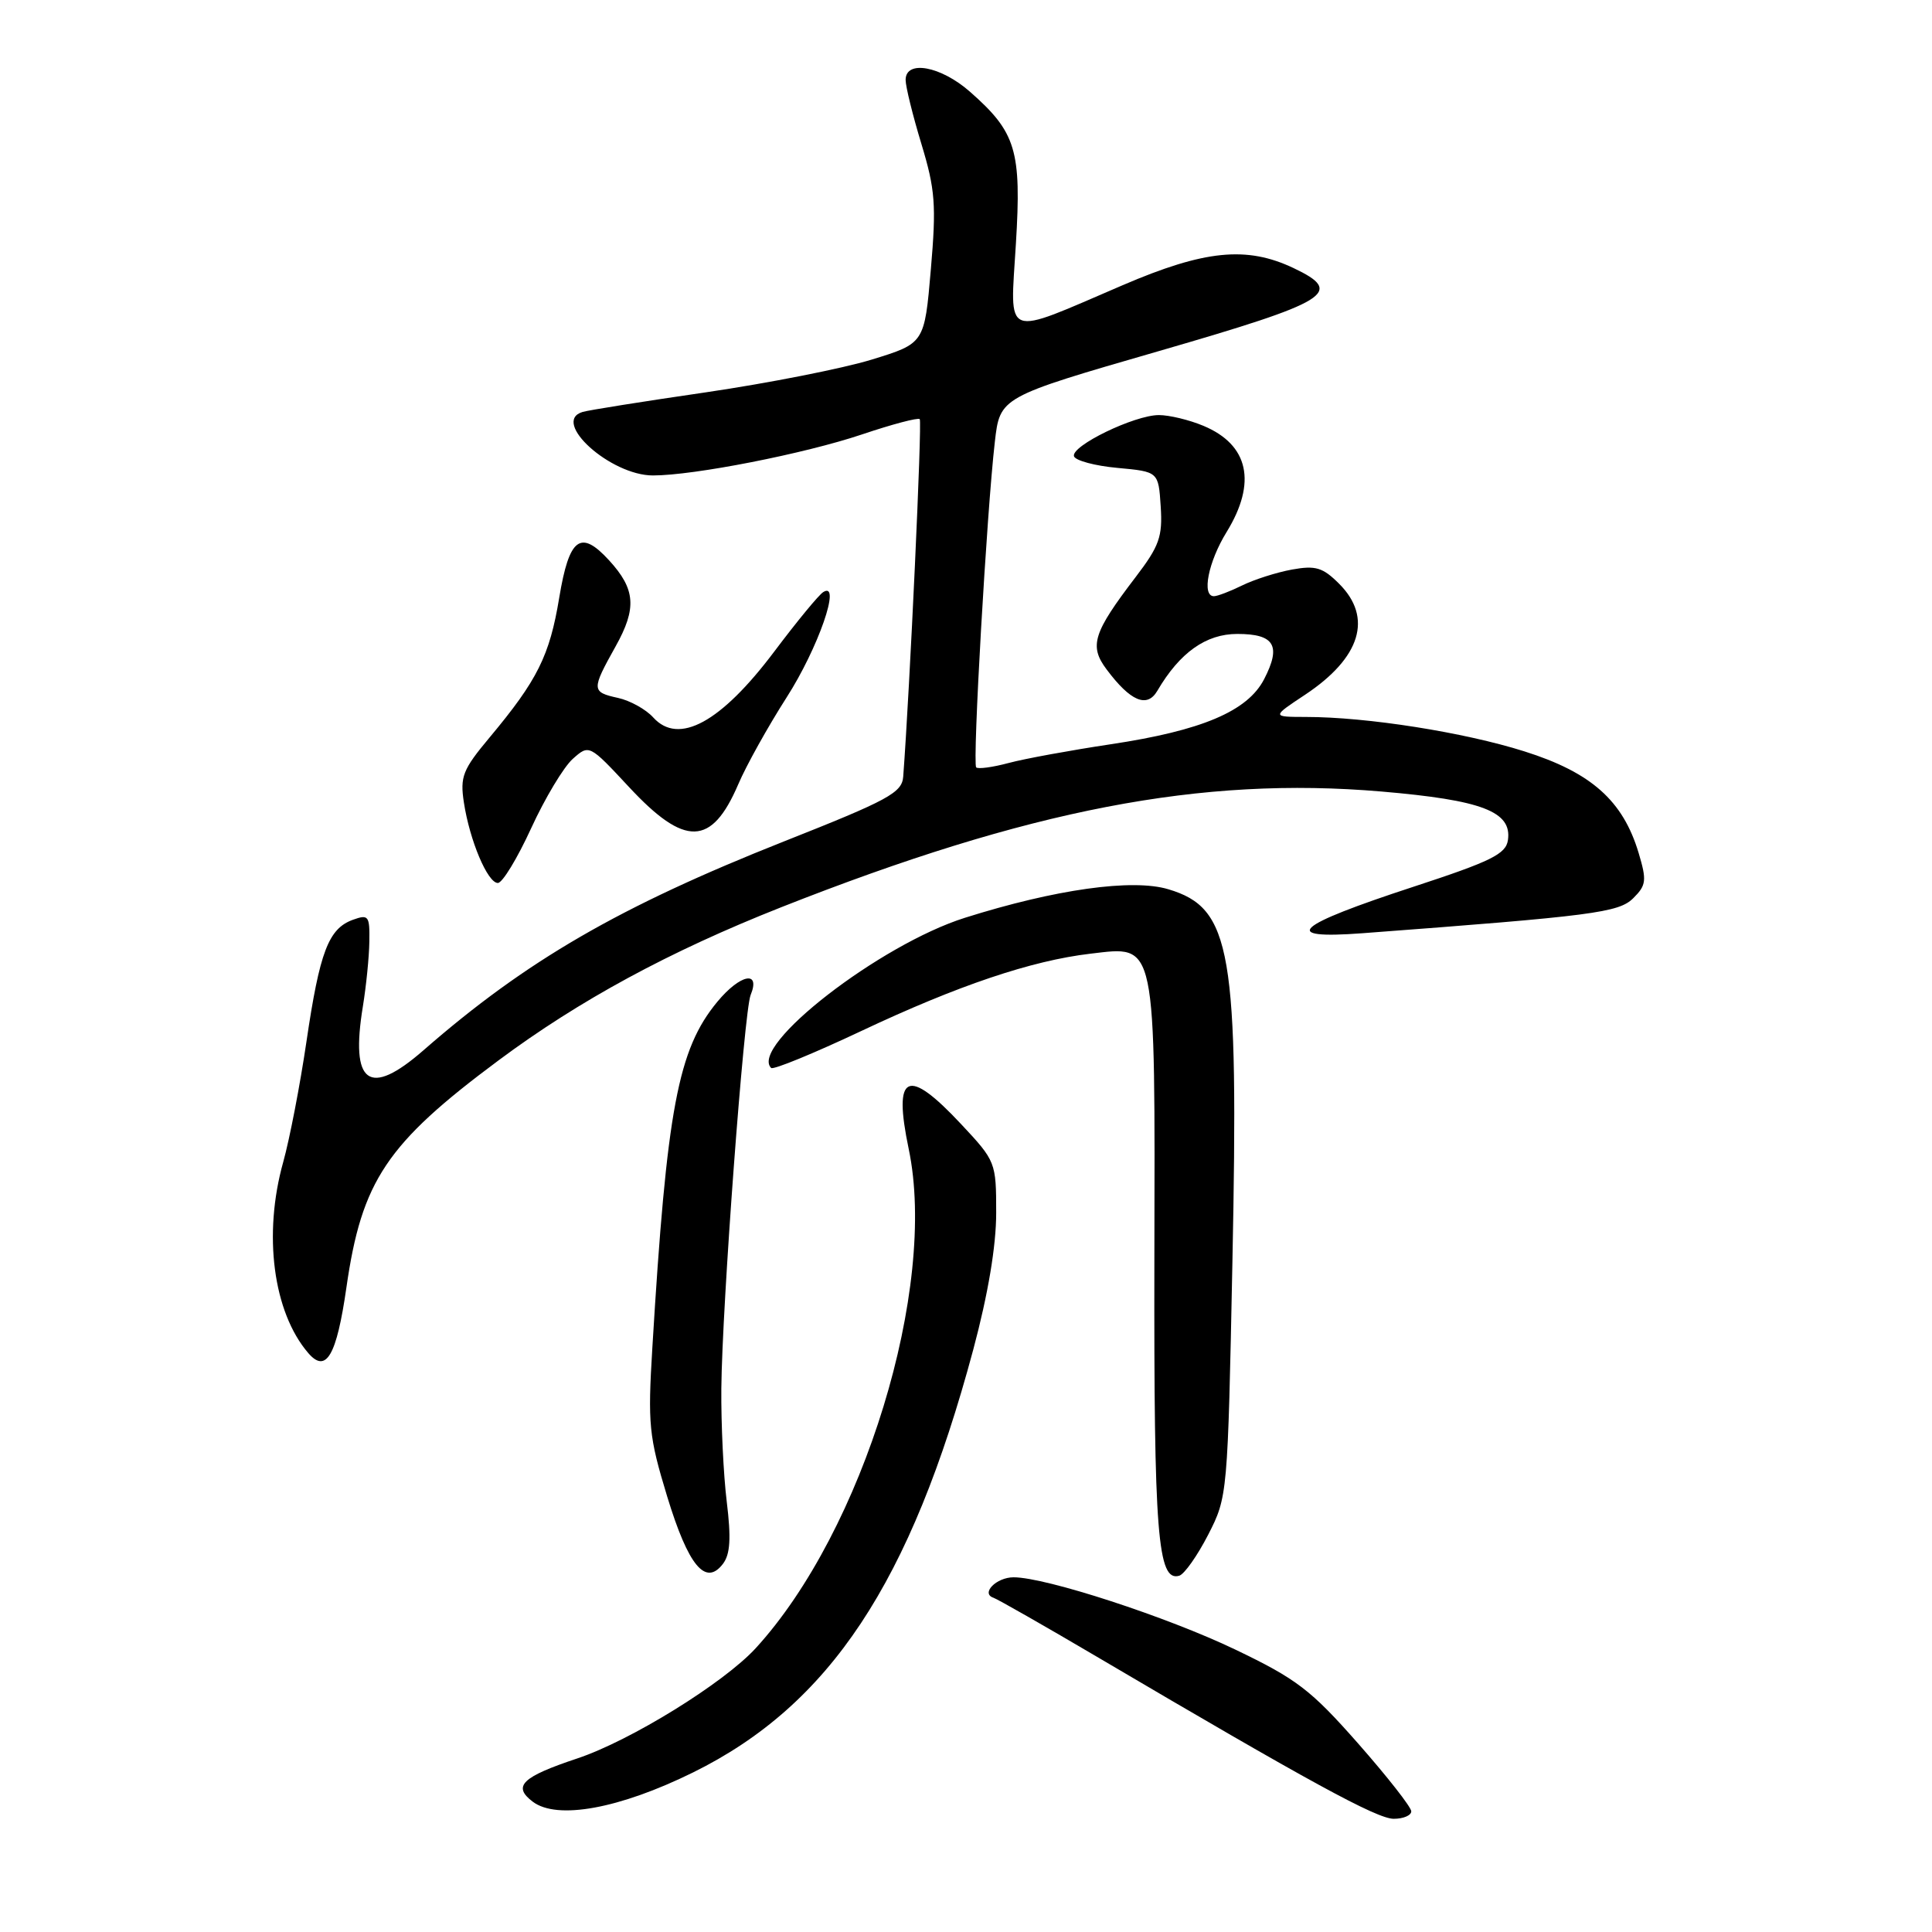 <?xml version="1.0" encoding="UTF-8" standalone="no"?>
<!DOCTYPE svg PUBLIC "-//W3C//DTD SVG 1.1//EN" "http://www.w3.org/Graphics/SVG/1.1/DTD/svg11.dtd" >
<svg xmlns="http://www.w3.org/2000/svg" xmlns:xlink="http://www.w3.org/1999/xlink" version="1.1" viewBox="0 0 256 256">
 <g >
 <path fill="currentColor"
d=" M 187.00 240.01 C 187.00 239.46 183.82 235.41 179.94 231.00 C 173.69 223.91 171.81 222.47 163.69 218.58 C 154.62 214.23 138.57 209.00 134.31 209.00 C 132.02 209.00 129.92 211.14 131.64 211.71 C 132.19 211.90 138.46 215.47 145.57 219.66 C 173.50 236.12 182.45 241.00 184.68 241.00 C 185.96 241.00 187.00 240.55 187.00 240.01 Z  M 91.83 234.86 C 109.94 225.93 120.68 209.73 128.97 178.80 C 130.93 171.47 132.00 165.11 132.00 160.71 C 132.00 154.01 131.94 153.85 127.36 148.96 C 120.21 141.31 118.31 142.21 120.41 152.25 C 124.26 170.63 114.39 202.83 100.14 218.39 C 95.91 223.01 83.53 230.66 76.50 233.00 C 69.15 235.45 67.87 236.68 70.60 238.74 C 73.83 241.17 82.07 239.67 91.83 234.86 Z  M 96.30 199.00 C 95.86 195.43 95.54 188.68 95.58 184.00 C 95.68 173.03 98.59 134.00 99.46 131.85 C 100.82 128.53 98.08 129.08 95.05 132.74 C 89.83 139.05 88.35 146.92 86.44 178.57 C 85.82 188.75 85.98 190.32 88.40 198.28 C 91.21 207.49 93.49 210.24 95.80 207.21 C 96.76 205.94 96.89 203.82 96.30 199.00 Z  M 160.09 203.36 C 162.66 198.34 162.68 198.10 163.30 167.29 C 164.14 125.92 163.19 120.33 154.81 117.83 C 150.05 116.40 139.84 117.83 127.86 121.61 C 116.60 125.16 99.26 138.59 102.18 141.51 C 102.45 141.79 107.83 139.58 114.13 136.61 C 126.92 130.58 136.66 127.29 144.48 126.37 C 153.30 125.34 153.05 124.16 152.96 167.04 C 152.89 203.28 153.39 209.65 156.26 208.79 C 156.94 208.58 158.66 206.14 160.09 203.36 Z  M 45.90 170.61 C 47.93 156.46 51.21 151.55 66.04 140.52 C 76.76 132.54 88.72 126.06 103.50 120.22 C 136.37 107.24 159.16 102.84 183.04 104.88 C 196.40 106.02 200.35 107.54 199.81 111.31 C 199.55 113.16 197.59 114.13 187.29 117.50 C 171.47 122.68 169.48 124.48 180.50 123.66 C 211.15 121.36 214.49 120.93 216.42 119.01 C 218.14 117.30 218.22 116.67 217.13 113.03 C 215.05 106.09 210.86 102.36 201.99 99.56 C 193.99 97.03 181.13 95.00 173.03 95.00 C 168.50 94.99 168.50 94.99 172.94 92.05 C 180.30 87.16 181.94 81.84 177.44 77.35 C 175.28 75.19 174.33 74.90 171.19 75.47 C 169.16 75.84 166.19 76.79 164.60 77.57 C 163.00 78.36 161.31 79.00 160.85 79.00 C 159.20 79.00 160.10 74.44 162.53 70.50 C 166.56 63.94 165.47 58.93 159.45 56.42 C 157.59 55.64 154.94 55.00 153.56 55.00 C 150.32 55.00 141.87 59.10 142.31 60.46 C 142.50 61.03 145.10 61.73 148.08 62.00 C 153.50 62.50 153.50 62.50 153.80 67.11 C 154.06 71.10 153.62 72.35 150.49 76.45 C 144.84 83.85 144.29 85.58 146.63 88.70 C 149.79 92.93 151.99 93.86 153.35 91.54 C 156.32 86.47 159.79 84.00 163.95 84.00 C 168.88 84.00 169.80 85.55 167.50 90.00 C 165.31 94.24 159.24 96.81 147.16 98.62 C 141.85 99.42 135.77 100.53 133.65 101.10 C 131.53 101.67 129.59 101.93 129.35 101.68 C 128.84 101.18 130.75 67.83 131.82 58.56 C 132.50 52.61 132.50 52.61 153.49 46.54 C 176.25 39.95 178.20 38.75 171.40 35.52 C 165.19 32.57 159.61 33.13 148.76 37.79 C 132.72 44.67 133.84 45.10 134.61 32.33 C 135.37 19.92 134.64 17.53 128.52 12.15 C 124.65 8.75 120.00 7.90 120.00 10.59 C 120.00 11.47 120.94 15.29 122.09 19.07 C 123.92 25.11 124.08 27.14 123.34 35.72 C 122.50 45.50 122.50 45.50 115.50 47.65 C 111.65 48.83 101.75 50.78 93.50 51.99 C 85.25 53.19 77.90 54.36 77.18 54.59 C 72.98 55.87 80.89 63.00 86.52 63.00 C 91.95 63.00 106.62 60.12 114.23 57.56 C 118.21 56.22 121.64 55.31 121.87 55.54 C 122.20 55.86 120.56 91.21 119.68 102.91 C 119.52 105.04 117.74 106.01 103.86 111.50 C 82.08 120.13 69.71 127.29 56.11 139.17 C 48.89 145.47 46.39 143.65 48.09 133.31 C 48.52 130.66 48.91 126.83 48.94 124.78 C 49.00 121.34 48.83 121.13 46.75 121.88 C 43.53 123.05 42.36 126.12 40.61 138.00 C 39.76 143.78 38.37 150.96 37.53 153.97 C 34.84 163.57 36.19 173.86 40.84 179.28 C 43.21 182.04 44.60 179.66 45.90 170.61 Z  M 70.38 109.75 C 72.21 105.76 74.69 101.63 75.89 100.56 C 78.07 98.62 78.07 98.62 83.37 104.31 C 90.75 112.24 94.29 112.15 97.82 103.93 C 98.88 101.44 101.77 96.26 104.22 92.43 C 108.41 85.90 111.53 76.94 109.09 78.45 C 108.51 78.80 105.59 82.35 102.59 86.34 C 95.52 95.74 89.92 98.78 86.56 95.07 C 85.59 93.99 83.49 92.83 81.90 92.48 C 78.36 91.70 78.35 91.42 81.57 85.65 C 84.40 80.59 84.21 78.07 80.71 74.25 C 76.92 70.11 75.42 71.24 74.10 79.20 C 72.83 86.89 71.22 90.12 64.88 97.71 C 61.31 101.98 60.94 102.91 61.47 106.35 C 62.24 111.38 64.61 117.00 65.97 117.00 C 66.57 117.00 68.55 113.74 70.38 109.75 Z "/>
</g>
</svg>
